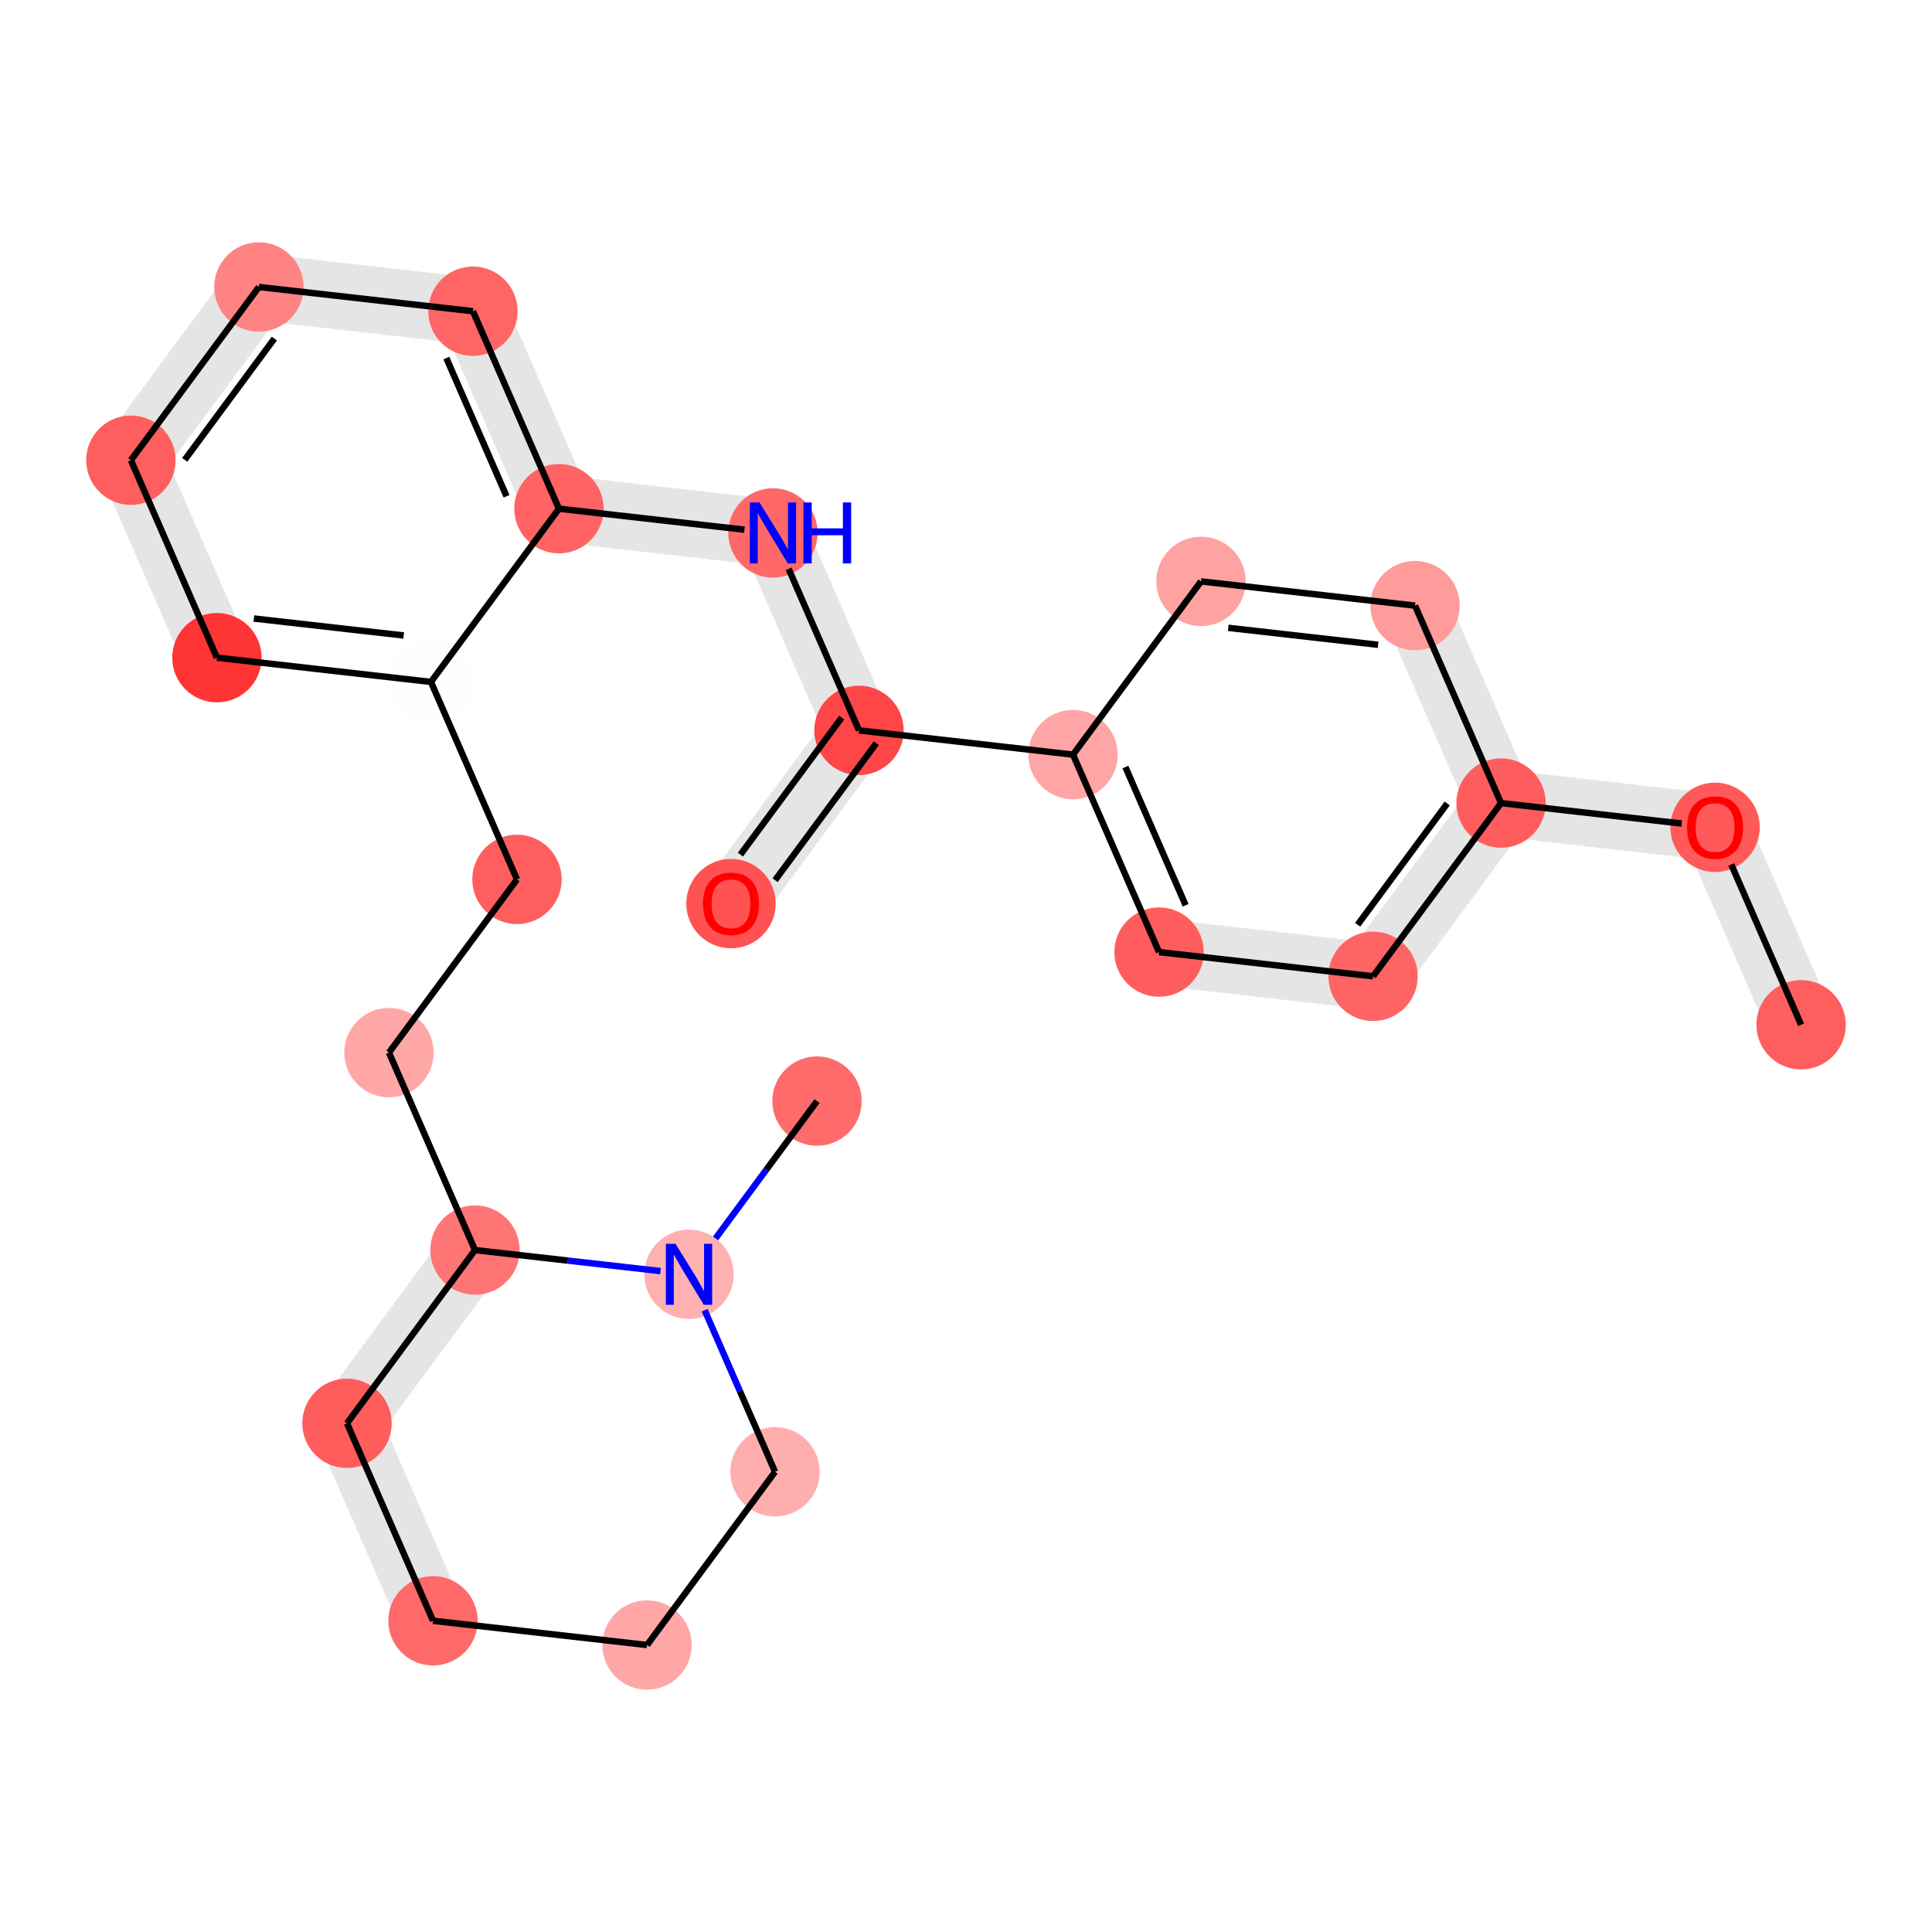 <?xml version='1.0' encoding='iso-8859-1'?>
<svg version='1.1' baseProfile='full'
              xmlns='http://www.w3.org/2000/svg'
                      xmlns:rdkit='http://www.rdkit.org/xml'
                      xmlns:xlink='http://www.w3.org/1999/xlink'
                  xml:space='preserve'
width='600px' height='600px' viewBox='0 0 600 600'>
<!-- END OF HEADER -->
<rect style='opacity:1.0;fill:#FFFFFF;stroke:none' width='600' height='600' x='0' y='0'> </rect>
<path d='M 567.934,314.518 L 541.219,253.193 L 524.048,260.674 L 550.763,321.999 Z' style='fill:#E5E5E5;fill-rule:evenodd;fill-opacity:1;stroke:#E5E5E5;stroke-width:2.0px;stroke-linecap:butt;stroke-linejoin:miter;stroke-opacity:1;' />
<path d='M 533.687,247.628 L 467.221,240.102 L 465.113,258.713 L 531.58,266.239 Z' style='fill:#E5E5E5;fill-rule:evenodd;fill-opacity:1;stroke:#E5E5E5;stroke-width:2.0px;stroke-linecap:butt;stroke-linejoin:miter;stroke-opacity:1;' />
<path d='M 458.635,243.842 L 418.884,297.641 L 433.947,308.771 L 473.699,254.972 Z' style='fill:#E5E5E5;fill-rule:evenodd;fill-opacity:1;stroke:#E5E5E5;stroke-width:2.0px;stroke-linecap:butt;stroke-linejoin:miter;stroke-opacity:1;' />
<path d='M 427.469,293.901 L 361.002,286.374 L 358.895,304.985 L 425.362,312.511 Z' style='fill:#E5E5E5;fill-rule:evenodd;fill-opacity:1;stroke:#E5E5E5;stroke-width:2.0px;stroke-linecap:butt;stroke-linejoin:miter;stroke-opacity:1;' />
<path d='M 259.235,221.263 L 219.483,275.062 L 234.547,286.192 L 274.298,232.393 Z' style='fill:#E5E5E5;fill-rule:evenodd;fill-opacity:1;stroke:#E5E5E5;stroke-width:2.0px;stroke-linecap:butt;stroke-linejoin:miter;stroke-opacity:1;' />
<path d='M 275.352,223.088 L 248.637,161.763 L 231.466,169.243 L 258.181,230.568 Z' style='fill:#E5E5E5;fill-rule:evenodd;fill-opacity:1;stroke:#E5E5E5;stroke-width:2.0px;stroke-linecap:butt;stroke-linejoin:miter;stroke-opacity:1;' />
<path d='M 241.105,156.198 L 174.638,148.672 L 172.531,167.282 L 238.998,174.809 Z' style='fill:#E5E5E5;fill-rule:evenodd;fill-opacity:1;stroke:#E5E5E5;stroke-width:2.0px;stroke-linecap:butt;stroke-linejoin:miter;stroke-opacity:1;' />
<path d='M 182.17,154.237 L 155.455,92.912 L 138.284,100.392 L 164.999,161.717 Z' style='fill:#E5E5E5;fill-rule:evenodd;fill-opacity:1;stroke:#E5E5E5;stroke-width:2.0px;stroke-linecap:butt;stroke-linejoin:miter;stroke-opacity:1;' />
<path d='M 147.923,87.347 L 81.456,79.82 L 79.349,98.431 L 145.815,105.957 Z' style='fill:#E5E5E5;fill-rule:evenodd;fill-opacity:1;stroke:#E5E5E5;stroke-width:2.0px;stroke-linecap:butt;stroke-linejoin:miter;stroke-opacity:1;' />
<path d='M 72.871,83.56 L 33.119,137.359 L 48.183,148.489 L 87.934,94.691 Z' style='fill:#E5E5E5;fill-rule:evenodd;fill-opacity:1;stroke:#E5E5E5;stroke-width:2.0px;stroke-linecap:butt;stroke-linejoin:miter;stroke-opacity:1;' />
<path d='M 32.066,146.664 L 58.781,207.989 L 75.952,200.509 L 49.236,139.184 Z' style='fill:#E5E5E5;fill-rule:evenodd;fill-opacity:1;stroke:#E5E5E5;stroke-width:2.0px;stroke-linecap:butt;stroke-linejoin:miter;stroke-opacity:1;' />
<path d='M 139.981,382.659 L 100.229,436.458 L 115.293,447.588 L 155.044,393.79 Z' style='fill:#E5E5E5;fill-rule:evenodd;fill-opacity:1;stroke:#E5E5E5;stroke-width:2.0px;stroke-linecap:butt;stroke-linejoin:miter;stroke-opacity:1;' />
<path d='M 99.176,445.763 L 125.891,507.088 L 143.062,499.608 L 116.347,438.283 Z' style='fill:#E5E5E5;fill-rule:evenodd;fill-opacity:1;stroke:#E5E5E5;stroke-width:2.0px;stroke-linecap:butt;stroke-linejoin:miter;stroke-opacity:1;' />
<path d='M 430.866,191.822 L 457.581,253.147 L 474.752,245.667 L 448.037,184.342 Z' style='fill:#E5E5E5;fill-rule:evenodd;fill-opacity:1;stroke:#E5E5E5;stroke-width:2.0px;stroke-linecap:butt;stroke-linejoin:miter;stroke-opacity:1;' />
<ellipse cx='559.349' cy='318.259' rx='13.378' ry='13.378'  style='fill:#FF5E5E;fill-rule:evenodd;stroke:#FF5E5E;stroke-width:1.0px;stroke-linecap:butt;stroke-linejoin:miter;stroke-opacity:1' />
<ellipse cx='107.761' cy='442.023' rx='13.378' ry='13.378'  style='fill:#FF5C5C;fill-rule:evenodd;stroke:#FF5C5C;stroke-width:1.0px;stroke-linecap:butt;stroke-linejoin:miter;stroke-opacity:1' />
<ellipse cx='200.943' cy='510.875' rx='13.378' ry='13.378'  style='fill:#FFA7A7;fill-rule:evenodd;stroke:#FFA7A7;stroke-width:1.0px;stroke-linecap:butt;stroke-linejoin:miter;stroke-opacity:1' />
<ellipse cx='333.233' cy='234.355' rx='13.378' ry='13.378'  style='fill:#FFA5A5;fill-rule:evenodd;stroke:#FFA5A5;stroke-width:1.0px;stroke-linecap:butt;stroke-linejoin:miter;stroke-opacity:1' />
<ellipse cx='227.015' cy='280.627' rx='13.378' ry='13.378'  style='fill:#FF5252;fill-rule:evenodd;stroke:#FF5252;stroke-width:1.0px;stroke-linecap:butt;stroke-linejoin:miter;stroke-opacity:1' />
<ellipse cx='240.695' cy='457.076' rx='13.378' ry='13.378'  style='fill:#FFAEAE;fill-rule:evenodd;stroke:#FFAEAE;stroke-width:1.0px;stroke-linecap:butt;stroke-linejoin:miter;stroke-opacity:1' />
<ellipse cx='134.477' cy='503.348' rx='13.378' ry='13.378'  style='fill:#FF6969;fill-rule:evenodd;stroke:#FF6969;stroke-width:1.0px;stroke-linecap:butt;stroke-linejoin:miter;stroke-opacity:1' />
<ellipse cx='466.167' cy='249.407' rx='13.378' ry='13.378'  style='fill:#FF5D5D;fill-rule:evenodd;stroke:#FF5D5D;stroke-width:1.0px;stroke-linecap:butt;stroke-linejoin:miter;stroke-opacity:1' />
<ellipse cx='147.513' cy='388.224' rx='13.378' ry='13.378'  style='fill:#FF7575;fill-rule:evenodd;stroke:#FF7575;stroke-width:1.0px;stroke-linecap:butt;stroke-linejoin:miter;stroke-opacity:1' />
<ellipse cx='253.731' cy='341.952' rx='13.378' ry='13.378'  style='fill:#FF6B6B;fill-rule:evenodd;stroke:#FF6B6B;stroke-width:1.0px;stroke-linecap:butt;stroke-linejoin:miter;stroke-opacity:1' />
<ellipse cx='146.869' cy='96.652' rx='13.378' ry='13.378'  style='fill:#FF6565;fill-rule:evenodd;stroke:#FF6565;stroke-width:1.0px;stroke-linecap:butt;stroke-linejoin:miter;stroke-opacity:1' />
<ellipse cx='359.949' cy='295.68' rx='13.378' ry='13.378'  style='fill:#FF5D5D;fill-rule:evenodd;stroke:#FF5D5D;stroke-width:1.0px;stroke-linecap:butt;stroke-linejoin:miter;stroke-opacity:1' />
<ellipse cx='426.415' cy='303.206' rx='13.378' ry='13.378'  style='fill:#FF6464;fill-rule:evenodd;stroke:#FF6464;stroke-width:1.0px;stroke-linecap:butt;stroke-linejoin:miter;stroke-opacity:1' />
<ellipse cx='173.585' cy='157.977' rx='13.378' ry='13.378'  style='fill:#FF6363;fill-rule:evenodd;stroke:#FF6363;stroke-width:1.0px;stroke-linecap:butt;stroke-linejoin:miter;stroke-opacity:1' />
<ellipse cx='213.979' cy='395.751' rx='13.378' ry='13.378'  style='fill:#FFB1B1;fill-rule:evenodd;stroke:#FFB1B1;stroke-width:1.0px;stroke-linecap:butt;stroke-linejoin:miter;stroke-opacity:1' />
<ellipse cx='67.366' cy='204.249' rx='13.378' ry='13.378'  style='fill:#FF3434;fill-rule:evenodd;stroke:#FF3434;stroke-width:1.0px;stroke-linecap:butt;stroke-linejoin:miter;stroke-opacity:1' />
<ellipse cx='160.549' cy='273.101' rx='13.378' ry='13.378'  style='fill:#FF5E5E;fill-rule:evenodd;stroke:#FF5E5E;stroke-width:1.0px;stroke-linecap:butt;stroke-linejoin:miter;stroke-opacity:1' />
<ellipse cx='372.985' cy='180.556' rx='13.378' ry='13.378'  style='fill:#FFA2A2;fill-rule:evenodd;stroke:#FFA2A2;stroke-width:1.0px;stroke-linecap:butt;stroke-linejoin:miter;stroke-opacity:1' />
<ellipse cx='133.833' cy='211.776' rx='13.378' ry='13.378'  style='fill:#FFFEFE;fill-rule:evenodd;stroke:#FFFEFE;stroke-width:1.0px;stroke-linecap:butt;stroke-linejoin:miter;stroke-opacity:1' />
<ellipse cx='80.402' cy='89.126' rx='13.378' ry='13.378'  style='fill:#FF8383;fill-rule:evenodd;stroke:#FF8383;stroke-width:1.0px;stroke-linecap:butt;stroke-linejoin:miter;stroke-opacity:1' />
<ellipse cx='40.651' cy='142.924' rx='13.378' ry='13.378'  style='fill:#FF5E5E;fill-rule:evenodd;stroke:#FF5E5E;stroke-width:1.0px;stroke-linecap:butt;stroke-linejoin:miter;stroke-opacity:1' />
<ellipse cx='120.797' cy='326.899' rx='13.378' ry='13.378'  style='fill:#FFA7A7;fill-rule:evenodd;stroke:#FFA7A7;stroke-width:1.0px;stroke-linecap:butt;stroke-linejoin:miter;stroke-opacity:1' />
<ellipse cx='439.451' cy='188.082' rx='13.378' ry='13.378'  style='fill:#FF9B9B;fill-rule:evenodd;stroke:#FF9B9B;stroke-width:1.0px;stroke-linecap:butt;stroke-linejoin:miter;stroke-opacity:1' />
<ellipse cx='532.634' cy='256.934' rx='13.378' ry='13.378'  style='fill:#FF5959;fill-rule:evenodd;stroke:#FF5959;stroke-width:1.0px;stroke-linecap:butt;stroke-linejoin:miter;stroke-opacity:1' />
<ellipse cx='240.051' cy='165.503' rx='13.378' ry='13.378'  style='fill:#FF6868;fill-rule:evenodd;stroke:#FF6868;stroke-width:1.0px;stroke-linecap:butt;stroke-linejoin:miter;stroke-opacity:1' />
<ellipse cx='266.767' cy='226.828' rx='13.378' ry='13.378'  style='fill:#FF4646;fill-rule:evenodd;stroke:#FF4646;stroke-width:1.0px;stroke-linecap:butt;stroke-linejoin:miter;stroke-opacity:1' />
<path class='bond-0 atom-0 atom-23' d='M 559.349,318.259 L 537.663,268.479' style='fill:none;fill-rule:evenodd;stroke:#000000;stroke-width:2.0px;stroke-linecap:butt;stroke-linejoin:miter;stroke-opacity:1' />
<path class='bond-17 atom-8 atom-1' d='M 147.513,388.224 L 107.761,442.023' style='fill:none;fill-rule:evenodd;stroke:#000000;stroke-width:2.0px;stroke-linecap:butt;stroke-linejoin:miter;stroke-opacity:1' />
<path class='bond-18 atom-1 atom-6' d='M 107.761,442.023 L 134.477,503.348' style='fill:none;fill-rule:evenodd;stroke:#000000;stroke-width:2.0px;stroke-linecap:butt;stroke-linejoin:miter;stroke-opacity:1' />
<path class='bond-19 atom-6 atom-2' d='M 134.477,503.348 L 200.943,510.875' style='fill:none;fill-rule:evenodd;stroke:#000000;stroke-width:2.0px;stroke-linecap:butt;stroke-linejoin:miter;stroke-opacity:1' />
<path class='bond-20 atom-2 atom-5' d='M 200.943,510.875 L 240.695,457.076' style='fill:none;fill-rule:evenodd;stroke:#000000;stroke-width:2.0px;stroke-linecap:butt;stroke-linejoin:miter;stroke-opacity:1' />
<path class='bond-4 atom-11 atom-3' d='M 359.949,295.68 L 333.233,234.355' style='fill:none;fill-rule:evenodd;stroke:#000000;stroke-width:2.0px;stroke-linecap:butt;stroke-linejoin:miter;stroke-opacity:1' />
<path class='bond-4 atom-11 atom-3' d='M 368.206,281.138 L 349.506,238.21' style='fill:none;fill-rule:evenodd;stroke:#000000;stroke-width:2.0px;stroke-linecap:butt;stroke-linejoin:miter;stroke-opacity:1' />
<path class='bond-5 atom-3 atom-25' d='M 333.233,234.355 L 266.767,226.828' style='fill:none;fill-rule:evenodd;stroke:#000000;stroke-width:2.0px;stroke-linecap:butt;stroke-linejoin:miter;stroke-opacity:1' />
<path class='bond-23 atom-3 atom-17' d='M 333.233,234.355 L 372.985,180.556' style='fill:none;fill-rule:evenodd;stroke:#000000;stroke-width:2.0px;stroke-linecap:butt;stroke-linejoin:miter;stroke-opacity:1' />
<path class='bond-6 atom-25 atom-4' d='M 261.387,222.853 L 229.949,265.401' style='fill:none;fill-rule:evenodd;stroke:#000000;stroke-width:2.0px;stroke-linecap:butt;stroke-linejoin:miter;stroke-opacity:1' />
<path class='bond-6 atom-25 atom-4' d='M 272.147,230.803 L 240.709,273.351' style='fill:none;fill-rule:evenodd;stroke:#000000;stroke-width:2.0px;stroke-linecap:butt;stroke-linejoin:miter;stroke-opacity:1' />
<path class='bond-21 atom-5 atom-14' d='M 240.695,457.076 L 229.764,431.985' style='fill:none;fill-rule:evenodd;stroke:#000000;stroke-width:2.0px;stroke-linecap:butt;stroke-linejoin:miter;stroke-opacity:1' />
<path class='bond-21 atom-5 atom-14' d='M 229.764,431.985 L 218.834,406.895' style='fill:none;fill-rule:evenodd;stroke:#0000FF;stroke-width:2.0px;stroke-linecap:butt;stroke-linejoin:miter;stroke-opacity:1' />
<path class='bond-1 atom-23 atom-7' d='M 522.265,255.76 L 466.167,249.407' style='fill:none;fill-rule:evenodd;stroke:#000000;stroke-width:2.0px;stroke-linecap:butt;stroke-linejoin:miter;stroke-opacity:1' />
<path class='bond-2 atom-7 atom-12' d='M 466.167,249.407 L 426.415,303.206' style='fill:none;fill-rule:evenodd;stroke:#000000;stroke-width:2.0px;stroke-linecap:butt;stroke-linejoin:miter;stroke-opacity:1' />
<path class='bond-2 atom-7 atom-12' d='M 449.444,249.527 L 421.618,287.186' style='fill:none;fill-rule:evenodd;stroke:#000000;stroke-width:2.0px;stroke-linecap:butt;stroke-linejoin:miter;stroke-opacity:1' />
<path class='bond-25 atom-22 atom-7' d='M 439.451,188.082 L 466.167,249.407' style='fill:none;fill-rule:evenodd;stroke:#000000;stroke-width:2.0px;stroke-linecap:butt;stroke-linejoin:miter;stroke-opacity:1' />
<path class='bond-16 atom-21 atom-8' d='M 120.797,326.899 L 147.513,388.224' style='fill:none;fill-rule:evenodd;stroke:#000000;stroke-width:2.0px;stroke-linecap:butt;stroke-linejoin:miter;stroke-opacity:1' />
<path class='bond-27 atom-14 atom-8' d='M 205.123,394.748 L 176.318,391.486' style='fill:none;fill-rule:evenodd;stroke:#0000FF;stroke-width:2.0px;stroke-linecap:butt;stroke-linejoin:miter;stroke-opacity:1' />
<path class='bond-27 atom-14 atom-8' d='M 176.318,391.486 L 147.513,388.224' style='fill:none;fill-rule:evenodd;stroke:#000000;stroke-width:2.0px;stroke-linecap:butt;stroke-linejoin:miter;stroke-opacity:1' />
<path class='bond-22 atom-14 atom-9' d='M 222.214,384.607 L 237.972,363.279' style='fill:none;fill-rule:evenodd;stroke:#0000FF;stroke-width:2.0px;stroke-linecap:butt;stroke-linejoin:miter;stroke-opacity:1' />
<path class='bond-22 atom-14 atom-9' d='M 237.972,363.279 L 253.731,341.952' style='fill:none;fill-rule:evenodd;stroke:#000000;stroke-width:2.0px;stroke-linecap:butt;stroke-linejoin:miter;stroke-opacity:1' />
<path class='bond-9 atom-13 atom-10' d='M 173.585,157.977 L 146.869,96.652' style='fill:none;fill-rule:evenodd;stroke:#000000;stroke-width:2.0px;stroke-linecap:butt;stroke-linejoin:miter;stroke-opacity:1' />
<path class='bond-9 atom-13 atom-10' d='M 157.312,154.121 L 138.611,111.194' style='fill:none;fill-rule:evenodd;stroke:#000000;stroke-width:2.0px;stroke-linecap:butt;stroke-linejoin:miter;stroke-opacity:1' />
<path class='bond-10 atom-10 atom-19' d='M 146.869,96.652 L 80.402,89.126' style='fill:none;fill-rule:evenodd;stroke:#000000;stroke-width:2.0px;stroke-linecap:butt;stroke-linejoin:miter;stroke-opacity:1' />
<path class='bond-3 atom-12 atom-11' d='M 426.415,303.206 L 359.949,295.68' style='fill:none;fill-rule:evenodd;stroke:#000000;stroke-width:2.0px;stroke-linecap:butt;stroke-linejoin:miter;stroke-opacity:1' />
<path class='bond-8 atom-24 atom-13' d='M 231.195,164.5 L 173.585,157.977' style='fill:none;fill-rule:evenodd;stroke:#000000;stroke-width:2.0px;stroke-linecap:butt;stroke-linejoin:miter;stroke-opacity:1' />
<path class='bond-26 atom-18 atom-13' d='M 133.833,211.776 L 173.585,157.977' style='fill:none;fill-rule:evenodd;stroke:#000000;stroke-width:2.0px;stroke-linecap:butt;stroke-linejoin:miter;stroke-opacity:1' />
<path class='bond-12 atom-20 atom-15' d='M 40.651,142.924 L 67.366,204.249' style='fill:none;fill-rule:evenodd;stroke:#000000;stroke-width:2.0px;stroke-linecap:butt;stroke-linejoin:miter;stroke-opacity:1' />
<path class='bond-13 atom-15 atom-18' d='M 67.366,204.249 L 133.833,211.776' style='fill:none;fill-rule:evenodd;stroke:#000000;stroke-width:2.0px;stroke-linecap:butt;stroke-linejoin:miter;stroke-opacity:1' />
<path class='bond-13 atom-15 atom-18' d='M 78.842,192.085 L 125.368,197.353' style='fill:none;fill-rule:evenodd;stroke:#000000;stroke-width:2.0px;stroke-linecap:butt;stroke-linejoin:miter;stroke-opacity:1' />
<path class='bond-14 atom-18 atom-16' d='M 133.833,211.776 L 160.549,273.101' style='fill:none;fill-rule:evenodd;stroke:#000000;stroke-width:2.0px;stroke-linecap:butt;stroke-linejoin:miter;stroke-opacity:1' />
<path class='bond-15 atom-16 atom-21' d='M 160.549,273.101 L 120.797,326.899' style='fill:none;fill-rule:evenodd;stroke:#000000;stroke-width:2.0px;stroke-linecap:butt;stroke-linejoin:miter;stroke-opacity:1' />
<path class='bond-24 atom-17 atom-22' d='M 372.985,180.556 L 439.451,188.082' style='fill:none;fill-rule:evenodd;stroke:#000000;stroke-width:2.0px;stroke-linecap:butt;stroke-linejoin:miter;stroke-opacity:1' />
<path class='bond-24 atom-17 atom-22' d='M 381.449,194.978 L 427.976,200.247' style='fill:none;fill-rule:evenodd;stroke:#000000;stroke-width:2.0px;stroke-linecap:butt;stroke-linejoin:miter;stroke-opacity:1' />
<path class='bond-11 atom-19 atom-20' d='M 80.402,89.126 L 40.651,142.924' style='fill:none;fill-rule:evenodd;stroke:#000000;stroke-width:2.0px;stroke-linecap:butt;stroke-linejoin:miter;stroke-opacity:1' />
<path class='bond-11 atom-19 atom-20' d='M 85.199,105.146 L 57.373,142.805' style='fill:none;fill-rule:evenodd;stroke:#000000;stroke-width:2.0px;stroke-linecap:butt;stroke-linejoin:miter;stroke-opacity:1' />
<path class='bond-7 atom-25 atom-24' d='M 266.767,226.828 L 244.906,176.647' style='fill:none;fill-rule:evenodd;stroke:#000000;stroke-width:2.0px;stroke-linecap:butt;stroke-linejoin:miter;stroke-opacity:1' />
<path  class='atom-4' d='M 218.319 280.68
Q 218.319 276.132, 220.567 273.59
Q 222.814 271.048, 227.015 271.048
Q 231.216 271.048, 233.464 273.59
Q 235.711 276.132, 235.711 280.68
Q 235.711 285.283, 233.437 287.905
Q 231.163 290.5, 227.015 290.5
Q 222.841 290.5, 220.567 287.905
Q 218.319 285.309, 218.319 280.68
M 227.015 288.36
Q 229.905 288.36, 231.457 286.433
Q 233.035 284.48, 233.035 280.68
Q 233.035 276.961, 231.457 275.088
Q 229.905 273.189, 227.015 273.189
Q 224.126 273.189, 222.547 275.062
Q 220.995 276.935, 220.995 280.68
Q 220.995 284.507, 222.547 286.433
Q 224.126 288.36, 227.015 288.36
' fill='#FF0000'/>
<path  class='atom-14' d='M 209.792 386.279
L 215.999 396.313
Q 216.615 397.303, 217.605 399.095
Q 218.595 400.888, 218.648 400.995
L 218.648 386.279
L 221.163 386.279
L 221.163 405.223
L 218.568 405.223
L 211.906 394.252
Q 211.13 392.968, 210.3 391.496
Q 209.498 390.025, 209.257 389.57
L 209.257 405.223
L 206.795 405.223
L 206.795 386.279
L 209.792 386.279
' fill='#0000FF'/>
<path  class='atom-23' d='M 523.938 256.987
Q 523.938 252.438, 526.185 249.897
Q 528.433 247.355, 532.634 247.355
Q 536.834 247.355, 539.082 249.897
Q 541.329 252.438, 541.329 256.987
Q 541.329 261.589, 539.055 264.211
Q 536.781 266.807, 532.634 266.807
Q 528.46 266.807, 526.185 264.211
Q 523.938 261.616, 523.938 256.987
M 532.634 264.666
Q 535.523 264.666, 537.075 262.74
Q 538.654 260.787, 538.654 256.987
Q 538.654 253.268, 537.075 251.395
Q 535.523 249.495, 532.634 249.495
Q 529.744 249.495, 528.165 251.368
Q 526.613 253.241, 526.613 256.987
Q 526.613 260.813, 528.165 262.74
Q 529.744 264.666, 532.634 264.666
' fill='#FF0000'/>
<path  class='atom-24' d='M 235.864 156.031
L 242.071 166.065
Q 242.687 167.055, 243.677 168.848
Q 244.667 170.64, 244.72 170.747
L 244.72 156.031
L 247.235 156.031
L 247.235 174.975
L 244.64 174.975
L 237.978 164.005
Q 237.202 162.721, 236.372 161.249
Q 235.57 159.777, 235.329 159.322
L 235.329 174.975
L 232.867 174.975
L 232.867 156.031
L 235.864 156.031
' fill='#0000FF'/>
<path  class='atom-24' d='M 249.51 156.031
L 252.078 156.031
L 252.078 164.085
L 261.764 164.085
L 261.764 156.031
L 264.333 156.031
L 264.333 174.975
L 261.764 174.975
L 261.764 166.226
L 252.078 166.226
L 252.078 174.975
L 249.51 174.975
L 249.51 156.031
' fill='#0000FF'/>
</svg>
